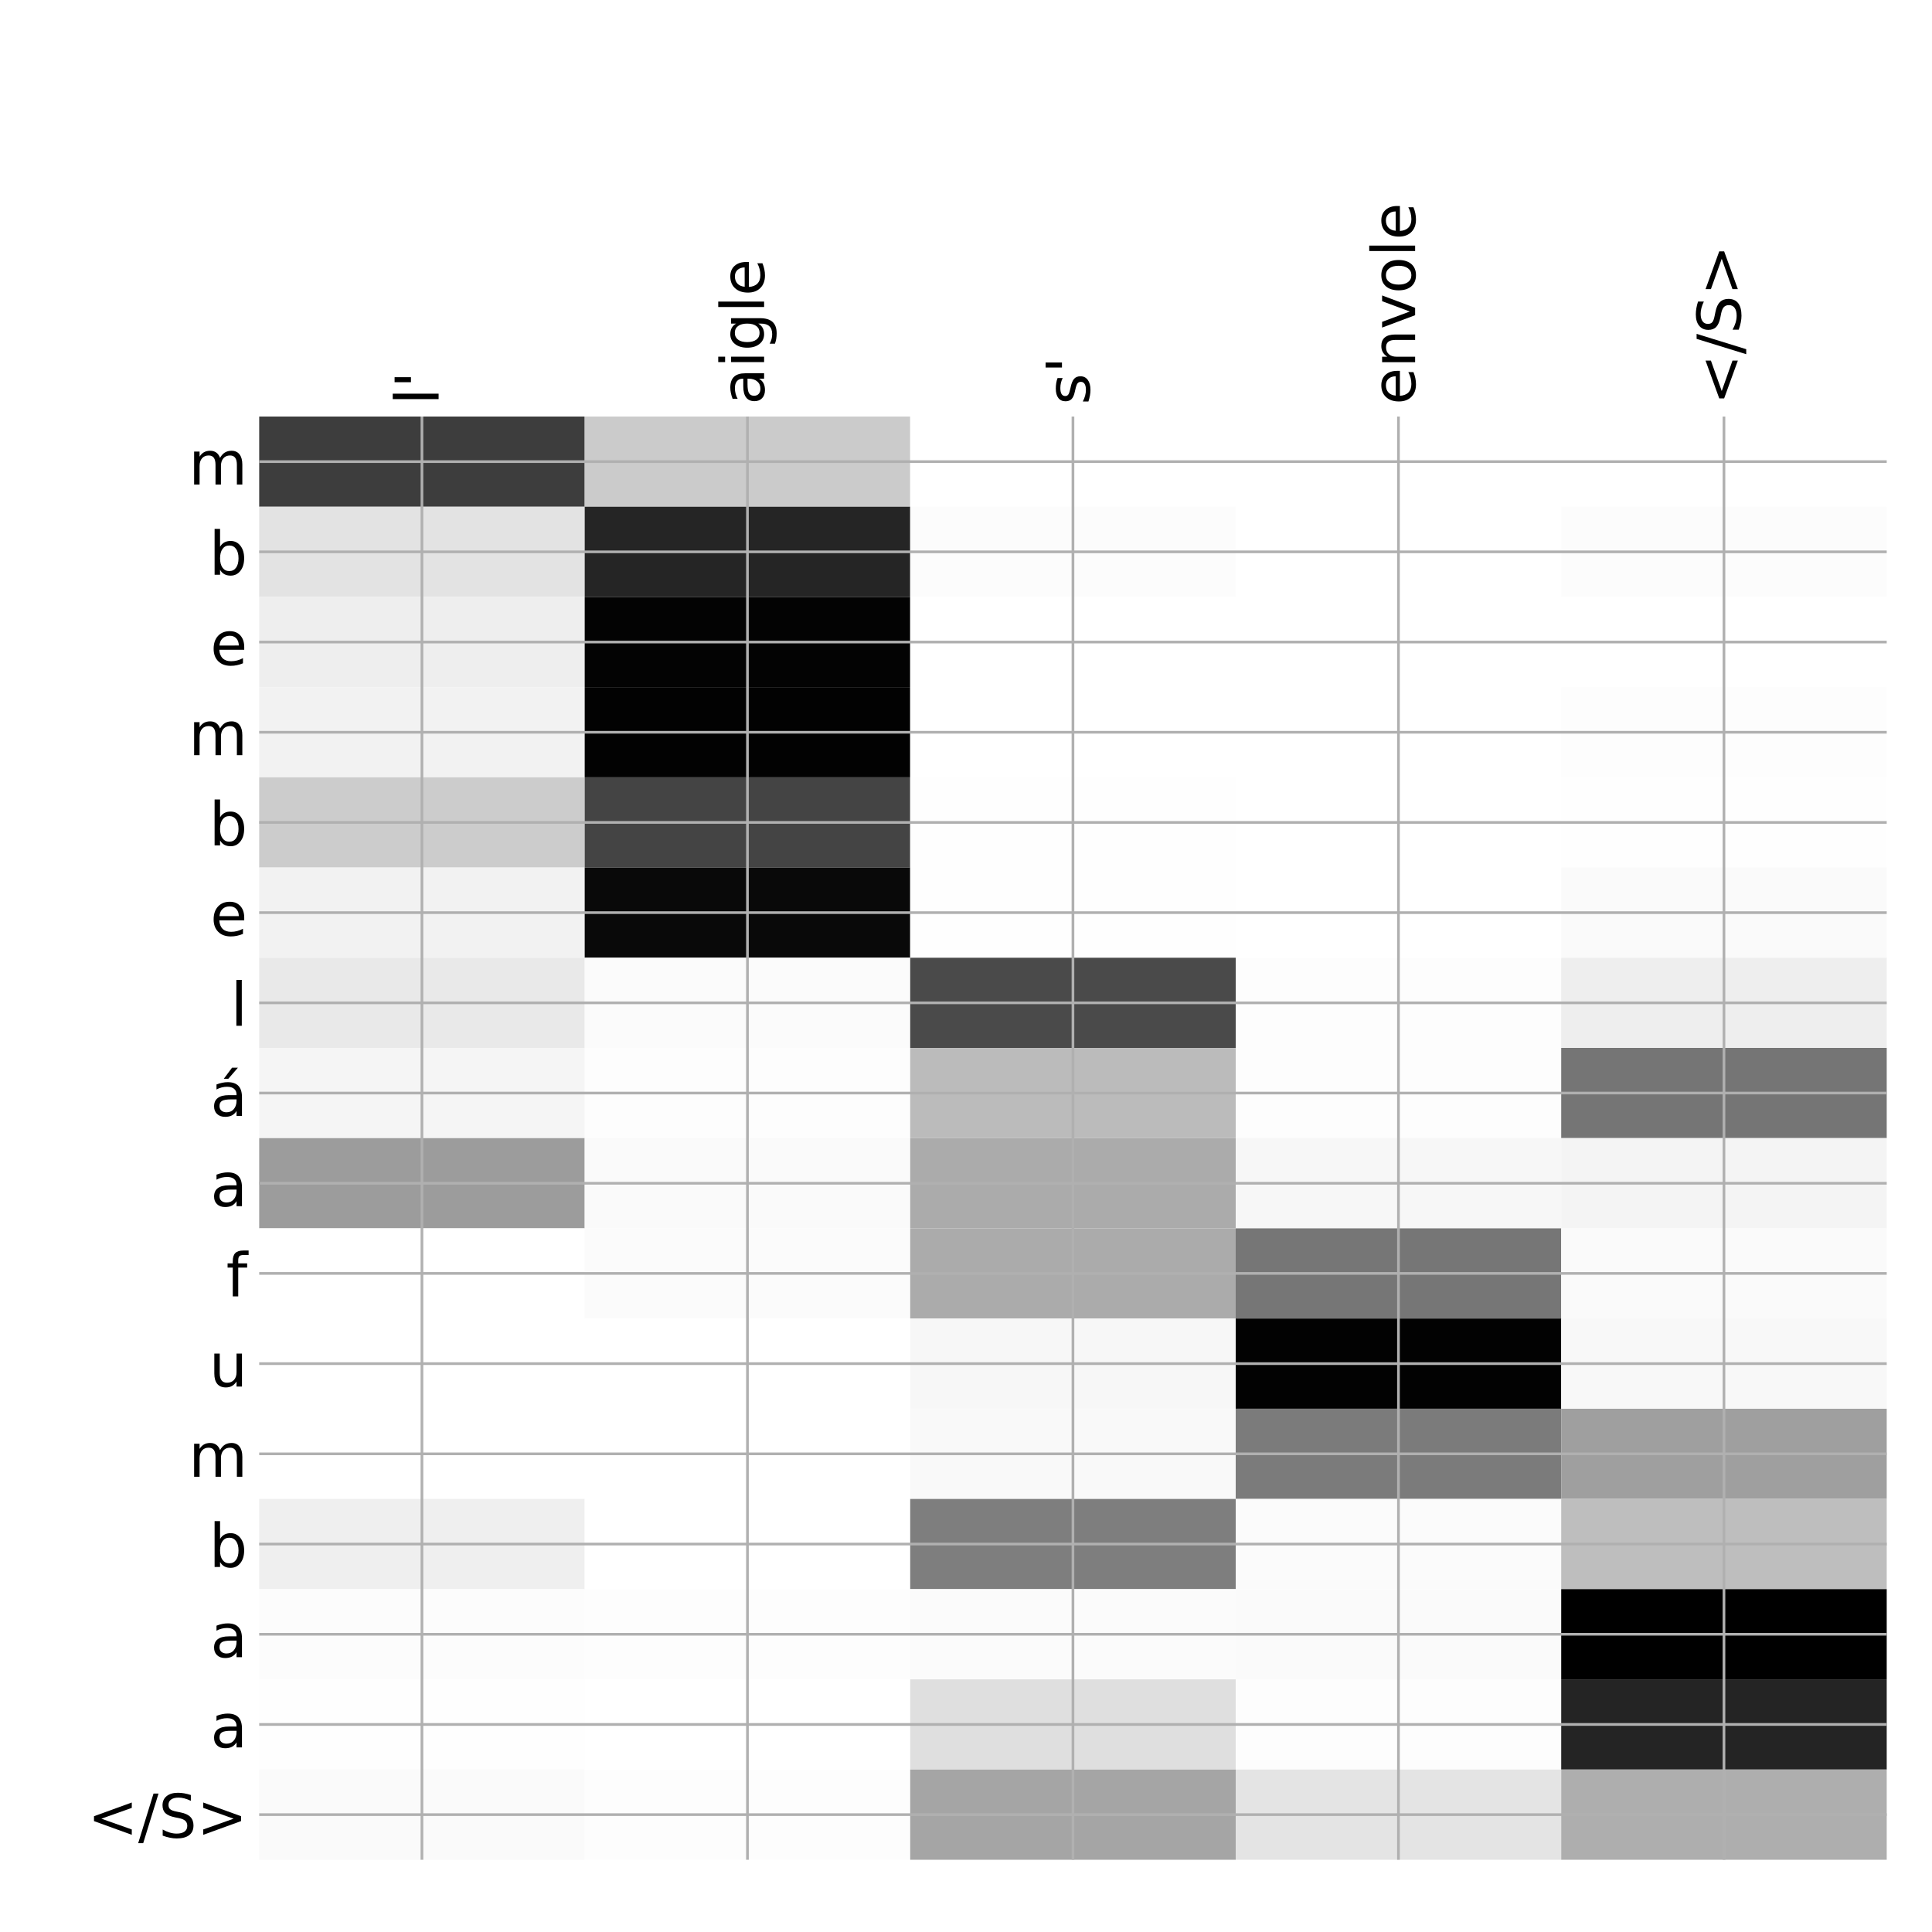 <?xml version="1.0" encoding="utf-8" standalone="no"?>
<!DOCTYPE svg PUBLIC "-//W3C//DTD SVG 1.1//EN"
  "http://www.w3.org/Graphics/SVG/1.1/DTD/svg11.dtd">
<!-- Created with matplotlib (http://matplotlib.org/) -->
<svg height="576pt" version="1.1" viewBox="0 0 576 576" width="576pt" xmlns="http://www.w3.org/2000/svg" xmlns:xlink="http://www.w3.org/1999/xlink">
 <defs>
  <style type="text/css">
*{stroke-linecap:butt;stroke-linejoin:round;}
  </style>
 </defs>
 <g id="figure_1">
  <g id="patch_1">
   <path d="M 0 576 
L 576 576 
L 576 0 
L 0 0 
z
" style="fill:#ffffff;"/>
  </g>
  <g id="axes_1">
   <g id="PolyCollection_1">
    <path clip-path="url(#p7bcd9a489c)" d="M 77.275 124.183 
L 77.275 151.076 
L 174.32 151.076 
L 174.32 124.183 
L 77.275 124.183 
z
" style="fill:#3d3d3d;"/>
    <path clip-path="url(#p7bcd9a489c)" d="M 174.32 124.183 
L 174.32 151.076 
L 271.365 151.076 
L 271.365 124.183 
L 174.32 124.183 
z
" style="fill:#cbcbcb;"/>
    <path clip-path="url(#p7bcd9a489c)" d="M 271.365 124.183 
L 271.365 151.076 
L 368.41 151.076 
L 368.41 124.183 
L 271.365 124.183 
z
" style="fill:#ffffff;"/>
    <path clip-path="url(#p7bcd9a489c)" d="M 368.41 124.183 
L 368.41 151.076 
L 465.455 151.076 
L 465.455 124.183 
L 368.41 124.183 
z
" style="fill:#ffffff;"/>
    <path clip-path="url(#p7bcd9a489c)" d="M 465.455 124.183 
L 465.455 151.076 
L 562.5 151.076 
L 562.5 124.183 
L 465.455 124.183 
z
" style="fill:#ffffff;"/>
    <path clip-path="url(#p7bcd9a489c)" d="M 77.275 151.076 
L 77.275 177.968 
L 174.32 177.968 
L 174.32 151.076 
L 77.275 151.076 
z
" style="fill:#e3e3e3;"/>
    <path clip-path="url(#p7bcd9a489c)" d="M 174.32 151.076 
L 174.32 177.968 
L 271.365 177.968 
L 271.365 151.076 
L 174.32 151.076 
z
" style="fill:#252525;"/>
    <path clip-path="url(#p7bcd9a489c)" d="M 271.365 151.076 
L 271.365 177.968 
L 368.41 177.968 
L 368.41 151.076 
L 271.365 151.076 
z
" style="fill:#fcfcfc;"/>
    <path clip-path="url(#p7bcd9a489c)" d="M 368.41 151.076 
L 368.41 177.968 
L 465.455 177.968 
L 465.455 151.076 
L 368.41 151.076 
z
" style="fill:#ffffff;"/>
    <path clip-path="url(#p7bcd9a489c)" d="M 465.455 151.076 
L 465.455 177.968 
L 562.5 177.968 
L 562.5 151.076 
L 465.455 151.076 
z
" style="fill:#fcfcfc;"/>
    <path clip-path="url(#p7bcd9a489c)" d="M 77.275 177.968 
L 77.275 204.86 
L 174.32 204.86 
L 174.32 177.968 
L 77.275 177.968 
z
" style="fill:#eeeeee;"/>
    <path clip-path="url(#p7bcd9a489c)" d="M 174.32 177.968 
L 174.32 204.86 
L 271.365 204.86 
L 271.365 177.968 
L 174.32 177.968 
z
" style="fill:#030303;"/>
    <path clip-path="url(#p7bcd9a489c)" d="M 271.365 177.968 
L 271.365 204.86 
L 368.41 204.86 
L 368.41 177.968 
L 271.365 177.968 
z
" style="fill:#ffffff;"/>
    <path clip-path="url(#p7bcd9a489c)" d="M 368.41 177.968 
L 368.41 204.86 
L 465.455 204.86 
L 465.455 177.968 
L 368.41 177.968 
z
" style="fill:#ffffff;"/>
    <path clip-path="url(#p7bcd9a489c)" d="M 465.455 177.968 
L 465.455 204.86 
L 562.5 204.86 
L 562.5 177.968 
L 465.455 177.968 
z
" style="fill:#ffffff;"/>
    <path clip-path="url(#p7bcd9a489c)" d="M 77.275 204.86 
L 77.275 231.752 
L 174.32 231.752 
L 174.32 204.86 
L 77.275 204.86 
z
" style="fill:#f2f2f2;"/>
    <path clip-path="url(#p7bcd9a489c)" d="M 174.32 204.86 
L 174.32 231.752 
L 271.365 231.752 
L 271.365 204.86 
L 174.32 204.86 
z
" style="fill:#020202;"/>
    <path clip-path="url(#p7bcd9a489c)" d="M 271.365 204.86 
L 271.365 231.752 
L 368.41 231.752 
L 368.41 204.86 
L 271.365 204.86 
z
" style="fill:#ffffff;"/>
    <path clip-path="url(#p7bcd9a489c)" d="M 368.41 204.86 
L 368.41 231.752 
L 465.455 231.752 
L 465.455 204.86 
L 368.41 204.86 
z
" style="fill:#ffffff;"/>
    <path clip-path="url(#p7bcd9a489c)" d="M 465.455 204.86 
L 465.455 231.752 
L 562.5 231.752 
L 562.5 204.86 
L 465.455 204.86 
z
" style="fill:#fdfdfd;"/>
    <path clip-path="url(#p7bcd9a489c)" d="M 77.275 231.752 
L 77.275 258.645 
L 174.32 258.645 
L 174.32 231.752 
L 77.275 231.752 
z
" style="fill:#cccccc;"/>
    <path clip-path="url(#p7bcd9a489c)" d="M 174.32 231.752 
L 174.32 258.645 
L 271.365 258.645 
L 271.365 231.752 
L 174.32 231.752 
z
" style="fill:#444444;"/>
    <path clip-path="url(#p7bcd9a489c)" d="M 271.365 231.752 
L 271.365 258.645 
L 368.41 258.645 
L 368.41 231.752 
L 271.365 231.752 
z
" style="fill:#fefefe;"/>
    <path clip-path="url(#p7bcd9a489c)" d="M 368.41 231.752 
L 368.41 258.645 
L 465.455 258.645 
L 465.455 231.752 
L 368.41 231.752 
z
" style="fill:#ffffff;"/>
    <path clip-path="url(#p7bcd9a489c)" d="M 465.455 231.752 
L 465.455 258.645 
L 562.5 258.645 
L 562.5 231.752 
L 465.455 231.752 
z
" style="fill:#fefefe;"/>
    <path clip-path="url(#p7bcd9a489c)" d="M 77.275 258.645 
L 77.275 285.537 
L 174.32 285.537 
L 174.32 258.645 
L 77.275 258.645 
z
" style="fill:#f2f2f2;"/>
    <path clip-path="url(#p7bcd9a489c)" d="M 174.32 258.645 
L 174.32 285.537 
L 271.365 285.537 
L 271.365 258.645 
L 174.32 258.645 
z
" style="fill:#090909;"/>
    <path clip-path="url(#p7bcd9a489c)" d="M 271.365 258.645 
L 271.365 285.537 
L 368.41 285.537 
L 368.41 258.645 
L 271.365 258.645 
z
" style="fill:#fefefe;"/>
    <path clip-path="url(#p7bcd9a489c)" d="M 368.41 258.645 
L 368.41 285.537 
L 465.455 285.537 
L 465.455 258.645 
L 368.41 258.645 
z
" style="fill:#ffffff;"/>
    <path clip-path="url(#p7bcd9a489c)" d="M 465.455 258.645 
L 465.455 285.537 
L 562.5 285.537 
L 562.5 258.645 
L 465.455 258.645 
z
" style="fill:#fafafa;"/>
    <path clip-path="url(#p7bcd9a489c)" d="M 77.275 285.537 
L 77.275 312.429 
L 174.32 312.429 
L 174.32 285.537 
L 77.275 285.537 
z
" style="fill:#e9e9e9;"/>
    <path clip-path="url(#p7bcd9a489c)" d="M 174.32 285.537 
L 174.32 312.429 
L 271.365 312.429 
L 271.365 285.537 
L 174.32 285.537 
z
" style="fill:#fbfbfb;"/>
    <path clip-path="url(#p7bcd9a489c)" d="M 271.365 285.537 
L 271.365 312.429 
L 368.41 312.429 
L 368.41 285.537 
L 271.365 285.537 
z
" style="fill:#4a4a4a;"/>
    <path clip-path="url(#p7bcd9a489c)" d="M 368.41 285.537 
L 368.41 312.429 
L 465.455 312.429 
L 465.455 285.537 
L 368.41 285.537 
z
" style="fill:#fdfdfd;"/>
    <path clip-path="url(#p7bcd9a489c)" d="M 465.455 285.537 
L 465.455 312.429 
L 562.5 312.429 
L 562.5 285.537 
L 465.455 285.537 
z
" style="fill:#eeeeee;"/>
    <path clip-path="url(#p7bcd9a489c)" d="M 77.275 312.429 
L 77.275 339.322 
L 174.32 339.322 
L 174.32 312.429 
L 77.275 312.429 
z
" style="fill:#f5f5f5;"/>
    <path clip-path="url(#p7bcd9a489c)" d="M 174.32 312.429 
L 174.32 339.322 
L 271.365 339.322 
L 271.365 312.429 
L 174.32 312.429 
z
" style="fill:#fdfdfd;"/>
    <path clip-path="url(#p7bcd9a489c)" d="M 271.365 312.429 
L 271.365 339.322 
L 368.41 339.322 
L 368.41 312.429 
L 271.365 312.429 
z
" style="fill:#bbbbbb;"/>
    <path clip-path="url(#p7bcd9a489c)" d="M 368.41 312.429 
L 368.41 339.322 
L 465.455 339.322 
L 465.455 312.429 
L 368.41 312.429 
z
" style="fill:#fdfdfd;"/>
    <path clip-path="url(#p7bcd9a489c)" d="M 465.455 312.429 
L 465.455 339.322 
L 562.5 339.322 
L 562.5 312.429 
L 465.455 312.429 
z
" style="fill:#757575;"/>
    <path clip-path="url(#p7bcd9a489c)" d="M 77.275 339.322 
L 77.275 366.214 
L 174.32 366.214 
L 174.32 339.322 
L 77.275 339.322 
z
" style="fill:#9c9c9c;"/>
    <path clip-path="url(#p7bcd9a489c)" d="M 174.32 339.322 
L 174.32 366.214 
L 271.365 366.214 
L 271.365 339.322 
L 174.32 339.322 
z
" style="fill:#fafafa;"/>
    <path clip-path="url(#p7bcd9a489c)" d="M 271.365 339.322 
L 271.365 366.214 
L 368.41 366.214 
L 368.41 339.322 
L 271.365 339.322 
z
" style="fill:#ababab;"/>
    <path clip-path="url(#p7bcd9a489c)" d="M 368.41 339.322 
L 368.41 366.214 
L 465.455 366.214 
L 465.455 339.322 
L 368.41 339.322 
z
" style="fill:#f7f7f7;"/>
    <path clip-path="url(#p7bcd9a489c)" d="M 465.455 339.322 
L 465.455 366.214 
L 562.5 366.214 
L 562.5 339.322 
L 465.455 339.322 
z
" style="fill:#f4f4f4;"/>
    <path clip-path="url(#p7bcd9a489c)" d="M 77.275 366.214 
L 77.275 393.106 
L 174.32 393.106 
L 174.32 366.214 
L 77.275 366.214 
z
" style="fill:#ffffff;"/>
    <path clip-path="url(#p7bcd9a489c)" d="M 174.32 366.214 
L 174.32 393.106 
L 271.365 393.106 
L 271.365 366.214 
L 174.32 366.214 
z
" style="fill:#fbfbfb;"/>
    <path clip-path="url(#p7bcd9a489c)" d="M 271.365 366.214 
L 271.365 393.106 
L 368.41 393.106 
L 368.41 366.214 
L 271.365 366.214 
z
" style="fill:#ababab;"/>
    <path clip-path="url(#p7bcd9a489c)" d="M 368.41 366.214 
L 368.41 393.106 
L 465.455 393.106 
L 465.455 366.214 
L 368.41 366.214 
z
" style="fill:#767676;"/>
    <path clip-path="url(#p7bcd9a489c)" d="M 465.455 366.214 
L 465.455 393.106 
L 562.5 393.106 
L 562.5 366.214 
L 465.455 366.214 
z
" style="fill:#fafafa;"/>
    <path clip-path="url(#p7bcd9a489c)" d="M 77.275 393.106 
L 77.275 419.999 
L 174.32 419.999 
L 174.32 393.106 
L 77.275 393.106 
z
" style="fill:#ffffff;"/>
    <path clip-path="url(#p7bcd9a489c)" d="M 174.32 393.106 
L 174.32 419.999 
L 271.365 419.999 
L 271.365 393.106 
L 174.32 393.106 
z
" style="fill:#ffffff;"/>
    <path clip-path="url(#p7bcd9a489c)" d="M 271.365 393.106 
L 271.365 419.999 
L 368.41 419.999 
L 368.41 393.106 
L 271.365 393.106 
z
" style="fill:#f7f7f7;"/>
    <path clip-path="url(#p7bcd9a489c)" d="M 368.41 393.106 
L 368.41 419.999 
L 465.455 419.999 
L 465.455 393.106 
L 368.41 393.106 
z
" style="fill:#020202;"/>
    <path clip-path="url(#p7bcd9a489c)" d="M 465.455 393.106 
L 465.455 419.999 
L 562.5 419.999 
L 562.5 393.106 
L 465.455 393.106 
z
" style="fill:#f8f8f8;"/>
    <path clip-path="url(#p7bcd9a489c)" d="M 77.275 419.999 
L 77.275 446.891 
L 174.32 446.891 
L 174.32 419.999 
L 77.275 419.999 
z
" style="fill:#ffffff;"/>
    <path clip-path="url(#p7bcd9a489c)" d="M 174.32 419.999 
L 174.32 446.891 
L 271.365 446.891 
L 271.365 419.999 
L 174.32 419.999 
z
" style="fill:#ffffff;"/>
    <path clip-path="url(#p7bcd9a489c)" d="M 271.365 419.999 
L 271.365 446.891 
L 368.41 446.891 
L 368.41 419.999 
L 271.365 419.999 
z
" style="fill:#f9f9f9;"/>
    <path clip-path="url(#p7bcd9a489c)" d="M 368.41 419.999 
L 368.41 446.891 
L 465.455 446.891 
L 465.455 419.999 
L 368.41 419.999 
z
" style="fill:#7b7b7b;"/>
    <path clip-path="url(#p7bcd9a489c)" d="M 465.455 419.999 
L 465.455 446.891 
L 562.5 446.891 
L 562.5 419.999 
L 465.455 419.999 
z
" style="fill:#9f9f9f;"/>
    <path clip-path="url(#p7bcd9a489c)" d="M 77.275 446.891 
L 77.275 473.783 
L 174.32 473.783 
L 174.32 446.891 
L 77.275 446.891 
z
" style="fill:#efefef;"/>
    <path clip-path="url(#p7bcd9a489c)" d="M 174.32 446.891 
L 174.32 473.783 
L 271.365 473.783 
L 271.365 446.891 
L 174.32 446.891 
z
" style="fill:#ffffff;"/>
    <path clip-path="url(#p7bcd9a489c)" d="M 271.365 446.891 
L 271.365 473.783 
L 368.41 473.783 
L 368.41 446.891 
L 271.365 446.891 
z
" style="fill:#7e7e7e;"/>
    <path clip-path="url(#p7bcd9a489c)" d="M 368.41 446.891 
L 368.41 473.783 
L 465.455 473.783 
L 465.455 446.891 
L 368.41 446.891 
z
" style="fill:#fbfbfb;"/>
    <path clip-path="url(#p7bcd9a489c)" d="M 465.455 446.891 
L 465.455 473.783 
L 562.5 473.783 
L 562.5 446.891 
L 465.455 446.891 
z
" style="fill:#bebebe;"/>
    <path clip-path="url(#p7bcd9a489c)" d="M 77.275 473.783 
L 77.275 500.675 
L 174.32 500.675 
L 174.32 473.783 
L 77.275 473.783 
z
" style="fill:#fcfcfc;"/>
    <path clip-path="url(#p7bcd9a489c)" d="M 174.32 473.783 
L 174.32 500.675 
L 271.365 500.675 
L 271.365 473.783 
L 174.32 473.783 
z
" style="fill:#fdfdfd;"/>
    <path clip-path="url(#p7bcd9a489c)" d="M 271.365 473.783 
L 271.365 500.675 
L 368.41 500.675 
L 368.41 473.783 
L 271.365 473.783 
z
" style="fill:#fbfbfb;"/>
    <path clip-path="url(#p7bcd9a489c)" d="M 368.41 473.783 
L 368.41 500.675 
L 465.455 500.675 
L 465.455 473.783 
L 368.41 473.783 
z
" style="fill:#fafafa;"/>
    <path clip-path="url(#p7bcd9a489c)" d="M 465.455 473.783 
L 465.455 500.675 
L 562.5 500.675 
L 562.5 473.783 
L 465.455 473.783 
z
"/>
    <path clip-path="url(#p7bcd9a489c)" d="M 77.275 500.675 
L 77.275 527.568 
L 174.32 527.568 
L 174.32 500.675 
L 77.275 500.675 
z
" style="fill:#fefefe;"/>
    <path clip-path="url(#p7bcd9a489c)" d="M 174.32 500.675 
L 174.32 527.568 
L 271.365 527.568 
L 271.365 500.675 
L 174.32 500.675 
z
" style="fill:#ffffff;"/>
    <path clip-path="url(#p7bcd9a489c)" d="M 271.365 500.675 
L 271.365 527.568 
L 368.41 527.568 
L 368.41 500.675 
L 271.365 500.675 
z
" style="fill:#dfdfdf;"/>
    <path clip-path="url(#p7bcd9a489c)" d="M 368.41 500.675 
L 368.41 527.568 
L 465.455 527.568 
L 465.455 500.675 
L 368.41 500.675 
z
" style="fill:#fdfdfd;"/>
    <path clip-path="url(#p7bcd9a489c)" d="M 465.455 500.675 
L 465.455 527.568 
L 562.5 527.568 
L 562.5 500.675 
L 465.455 500.675 
z
" style="fill:#242424;"/>
    <path clip-path="url(#p7bcd9a489c)" d="M 77.275 527.568 
L 77.275 554.46 
L 174.32 554.46 
L 174.32 527.568 
L 77.275 527.568 
z
" style="fill:#fafafa;"/>
    <path clip-path="url(#p7bcd9a489c)" d="M 174.32 527.568 
L 174.32 554.46 
L 271.365 554.46 
L 271.365 527.568 
L 174.32 527.568 
z
" style="fill:#fdfdfd;"/>
    <path clip-path="url(#p7bcd9a489c)" d="M 271.365 527.568 
L 271.365 554.46 
L 368.41 554.46 
L 368.41 527.568 
L 271.365 527.568 
z
" style="fill:#a5a5a5;"/>
    <path clip-path="url(#p7bcd9a489c)" d="M 368.41 527.568 
L 368.41 554.46 
L 465.455 554.46 
L 465.455 527.568 
L 368.41 527.568 
z
" style="fill:#e4e4e4;"/>
    <path clip-path="url(#p7bcd9a489c)" d="M 465.455 527.568 
L 465.455 554.46 
L 562.5 554.46 
L 562.5 527.568 
L 465.455 527.568 
z
" style="fill:#aeaeae;"/>
   </g>
   <g id="matplotlib.axis_1">
    <g id="xtick_1">
     <g id="line2d_1">
      <path clip-path="url(#p7bcd9a489c)" d="M 125.797 554.46 
L 125.797 124.183 
" style="fill:none;stroke:#b0b0b0;stroke-linecap:square;stroke-width:0.8;"/>
     </g>
     <g id="line2d_2"/>
     <g id="text_1">
      <!-- l' -->
      <defs>
       <path d="M 9.422 75.984 
L 18.406 75.984 
L 18.406 0 
L 9.422 0 
z
" id="DejaVuSans-6c"/>
       <path d="M 17.922 72.906 
L 17.922 45.797 
L 9.625 45.797 
L 9.625 72.906 
z
" id="DejaVuSans-27"/>
      </defs>
      <g transform="translate(130.764 120.683)rotate(-90)scale(0.18 -0.18)">
       <use xlink:href="#DejaVuSans-6c"/>
       <use x="27.783" xlink:href="#DejaVuSans-27"/>
      </g>
     </g>
    </g>
    <g id="xtick_2">
     <g id="line2d_3">
      <path clip-path="url(#p7bcd9a489c)" d="M 222.843 554.46 
L 222.843 124.183 
" style="fill:none;stroke:#b0b0b0;stroke-linecap:square;stroke-width:0.8;"/>
     </g>
     <g id="line2d_4"/>
     <g id="text_2">
      <!-- aigle -->
      <defs>
       <path d="M 34.281 27.484 
Q 23.391 27.484 19.188 25 
Q 14.984 22.516 14.984 16.5 
Q 14.984 11.719 18.141 8.906 
Q 21.297 6.109 26.703 6.109 
Q 34.188 6.109 38.703 11.406 
Q 43.219 16.703 43.219 25.484 
L 43.219 27.484 
z
M 52.203 31.203 
L 52.203 0 
L 43.219 0 
L 43.219 8.297 
Q 40.141 3.328 35.547 0.953 
Q 30.953 -1.422 24.312 -1.422 
Q 15.922 -1.422 10.953 3.297 
Q 6 8.016 6 15.922 
Q 6 25.141 12.172 29.828 
Q 18.359 34.516 30.609 34.516 
L 43.219 34.516 
L 43.219 35.406 
Q 43.219 41.609 39.141 45 
Q 35.062 48.391 27.688 48.391 
Q 23 48.391 18.547 47.266 
Q 14.109 46.141 10.016 43.891 
L 10.016 52.203 
Q 14.938 54.109 19.578 55.047 
Q 24.219 56 28.609 56 
Q 40.484 56 46.344 49.844 
Q 52.203 43.703 52.203 31.203 
z
" id="DejaVuSans-61"/>
       <path d="M 9.422 54.688 
L 18.406 54.688 
L 18.406 0 
L 9.422 0 
z
M 9.422 75.984 
L 18.406 75.984 
L 18.406 64.594 
L 9.422 64.594 
z
" id="DejaVuSans-69"/>
       <path d="M 45.406 27.984 
Q 45.406 37.75 41.375 43.109 
Q 37.359 48.484 30.078 48.484 
Q 22.859 48.484 18.828 43.109 
Q 14.797 37.75 14.797 27.984 
Q 14.797 18.266 18.828 12.891 
Q 22.859 7.516 30.078 7.516 
Q 37.359 7.516 41.375 12.891 
Q 45.406 18.266 45.406 27.984 
z
M 54.391 6.781 
Q 54.391 -7.172 48.188 -13.984 
Q 42 -20.797 29.203 -20.797 
Q 24.469 -20.797 20.266 -20.094 
Q 16.062 -19.391 12.109 -17.922 
L 12.109 -9.188 
Q 16.062 -11.328 19.922 -12.344 
Q 23.781 -13.375 27.781 -13.375 
Q 36.625 -13.375 41.016 -8.766 
Q 45.406 -4.156 45.406 5.172 
L 45.406 9.625 
Q 42.625 4.781 38.281 2.391 
Q 33.938 0 27.875 0 
Q 17.828 0 11.672 7.656 
Q 5.516 15.328 5.516 27.984 
Q 5.516 40.672 11.672 48.328 
Q 17.828 56 27.875 56 
Q 33.938 56 38.281 53.609 
Q 42.625 51.219 45.406 46.391 
L 45.406 54.688 
L 54.391 54.688 
z
" id="DejaVuSans-67"/>
       <path d="M 56.203 29.594 
L 56.203 25.203 
L 14.891 25.203 
Q 15.484 15.922 20.484 11.062 
Q 25.484 6.203 34.422 6.203 
Q 39.594 6.203 44.453 7.469 
Q 49.312 8.734 54.109 11.281 
L 54.109 2.781 
Q 49.266 0.734 44.188 -0.344 
Q 39.109 -1.422 33.891 -1.422 
Q 20.797 -1.422 13.156 6.188 
Q 5.516 13.812 5.516 26.812 
Q 5.516 40.234 12.766 48.109 
Q 20.016 56 32.328 56 
Q 43.359 56 49.781 48.891 
Q 56.203 41.797 56.203 29.594 
z
M 47.219 32.234 
Q 47.125 39.594 43.094 43.984 
Q 39.062 48.391 32.422 48.391 
Q 24.906 48.391 20.391 44.141 
Q 15.875 39.891 15.188 32.172 
z
" id="DejaVuSans-65"/>
      </defs>
      <g transform="translate(227.809 120.683)rotate(-90)scale(0.18 -0.18)">
       <use xlink:href="#DejaVuSans-61"/>
       <use x="61.279" xlink:href="#DejaVuSans-69"/>
       <use x="89.062" xlink:href="#DejaVuSans-67"/>
       <use x="152.539" xlink:href="#DejaVuSans-6c"/>
       <use x="180.322" xlink:href="#DejaVuSans-65"/>
      </g>
     </g>
    </g>
    <g id="xtick_3">
     <g id="line2d_5">
      <path clip-path="url(#p7bcd9a489c)" d="M 319.887 554.46 
L 319.887 124.183 
" style="fill:none;stroke:#b0b0b0;stroke-linecap:square;stroke-width:0.8;"/>
     </g>
     <g id="line2d_6"/>
     <g id="text_3">
      <!-- s' -->
      <defs>
       <path d="M 44.281 53.078 
L 44.281 44.578 
Q 40.484 46.531 36.375 47.5 
Q 32.281 48.484 27.875 48.484 
Q 21.188 48.484 17.844 46.438 
Q 14.5 44.391 14.5 40.281 
Q 14.5 37.156 16.891 35.375 
Q 19.281 33.594 26.516 31.984 
L 29.594 31.297 
Q 39.156 29.25 43.188 25.516 
Q 47.219 21.781 47.219 15.094 
Q 47.219 7.469 41.188 3.016 
Q 35.156 -1.422 24.609 -1.422 
Q 20.219 -1.422 15.453 -0.562 
Q 10.688 0.297 5.422 2 
L 5.422 11.281 
Q 10.406 8.688 15.234 7.391 
Q 20.062 6.109 24.812 6.109 
Q 31.156 6.109 34.562 8.281 
Q 37.984 10.453 37.984 14.406 
Q 37.984 18.062 35.516 20.016 
Q 33.062 21.969 24.703 23.781 
L 21.578 24.516 
Q 13.234 26.266 9.516 29.906 
Q 5.812 33.547 5.812 39.891 
Q 5.812 47.609 11.281 51.797 
Q 16.75 56 26.812 56 
Q 31.781 56 36.172 55.266 
Q 40.578 54.547 44.281 53.078 
z
" id="DejaVuSans-73"/>
      </defs>
      <g transform="translate(324.854 120.683)rotate(-90)scale(0.18 -0.18)">
       <use xlink:href="#DejaVuSans-73"/>
       <use x="52.1" xlink:href="#DejaVuSans-27"/>
      </g>
     </g>
    </g>
    <g id="xtick_4">
     <g id="line2d_7">
      <path clip-path="url(#p7bcd9a489c)" d="M 416.933 554.46 
L 416.933 124.183 
" style="fill:none;stroke:#b0b0b0;stroke-linecap:square;stroke-width:0.8;"/>
     </g>
     <g id="line2d_8"/>
     <g id="text_4">
      <!-- envole -->
      <defs>
       <path d="M 54.891 33.016 
L 54.891 0 
L 45.906 0 
L 45.906 32.719 
Q 45.906 40.484 42.875 44.328 
Q 39.844 48.188 33.797 48.188 
Q 26.516 48.188 22.312 43.547 
Q 18.109 38.922 18.109 30.906 
L 18.109 0 
L 9.078 0 
L 9.078 54.688 
L 18.109 54.688 
L 18.109 46.188 
Q 21.344 51.125 25.703 53.562 
Q 30.078 56 35.797 56 
Q 45.219 56 50.047 50.172 
Q 54.891 44.344 54.891 33.016 
z
" id="DejaVuSans-6e"/>
       <path d="M 2.984 54.688 
L 12.5 54.688 
L 29.594 8.797 
L 46.688 54.688 
L 56.203 54.688 
L 35.688 0 
L 23.484 0 
z
" id="DejaVuSans-76"/>
       <path d="M 30.609 48.391 
Q 23.391 48.391 19.188 42.75 
Q 14.984 37.109 14.984 27.297 
Q 14.984 17.484 19.156 11.844 
Q 23.344 6.203 30.609 6.203 
Q 37.797 6.203 41.984 11.859 
Q 46.188 17.531 46.188 27.297 
Q 46.188 37.016 41.984 42.703 
Q 37.797 48.391 30.609 48.391 
z
M 30.609 56 
Q 42.328 56 49.016 48.375 
Q 55.719 40.766 55.719 27.297 
Q 55.719 13.875 49.016 6.219 
Q 42.328 -1.422 30.609 -1.422 
Q 18.844 -1.422 12.172 6.219 
Q 5.516 13.875 5.516 27.297 
Q 5.516 40.766 12.172 48.375 
Q 18.844 56 30.609 56 
z
" id="DejaVuSans-6f"/>
      </defs>
      <g transform="translate(421.899 120.683)rotate(-90)scale(0.18 -0.18)">
       <use xlink:href="#DejaVuSans-65"/>
       <use x="61.523" xlink:href="#DejaVuSans-6e"/>
       <use x="124.902" xlink:href="#DejaVuSans-76"/>
       <use x="184.082" xlink:href="#DejaVuSans-6f"/>
       <use x="245.264" xlink:href="#DejaVuSans-6c"/>
       <use x="273.047" xlink:href="#DejaVuSans-65"/>
      </g>
     </g>
    </g>
    <g id="xtick_5">
     <g id="line2d_9">
      <path clip-path="url(#p7bcd9a489c)" d="M 513.977 554.46 
L 513.977 124.183 
" style="fill:none;stroke:#b0b0b0;stroke-linecap:square;stroke-width:0.8;"/>
     </g>
     <g id="line2d_10"/>
     <g id="text_5">
      <!-- &lt;/S&gt; -->
      <defs>
       <path d="M 73.188 49.219 
L 22.797 31.297 
L 73.188 13.484 
L 73.188 4.594 
L 10.594 27.297 
L 10.594 35.406 
L 73.188 58.109 
z
" id="DejaVuSans-3c"/>
       <path d="M 25.391 72.906 
L 33.688 72.906 
L 8.297 -9.281 
L 0 -9.281 
z
" id="DejaVuSans-2f"/>
       <path d="M 53.516 70.516 
L 53.516 60.891 
Q 47.906 63.578 42.922 64.891 
Q 37.938 66.219 33.297 66.219 
Q 25.25 66.219 20.875 63.094 
Q 16.5 59.969 16.5 54.203 
Q 16.5 49.359 19.406 46.891 
Q 22.312 44.438 30.422 42.922 
L 36.375 41.703 
Q 47.406 39.594 52.656 34.297 
Q 57.906 29 57.906 20.125 
Q 57.906 9.516 50.797 4.047 
Q 43.703 -1.422 29.984 -1.422 
Q 24.812 -1.422 18.969 -0.25 
Q 13.141 0.922 6.891 3.219 
L 6.891 13.375 
Q 12.891 10.016 18.656 8.297 
Q 24.422 6.594 29.984 6.594 
Q 38.422 6.594 43.016 9.906 
Q 47.609 13.234 47.609 19.391 
Q 47.609 24.75 44.312 27.781 
Q 41.016 30.812 33.5 32.328 
L 27.484 33.5 
Q 16.453 35.688 11.516 40.375 
Q 6.594 45.062 6.594 53.422 
Q 6.594 63.094 13.406 68.656 
Q 20.219 74.219 32.172 74.219 
Q 37.312 74.219 42.625 73.281 
Q 47.953 72.359 53.516 70.516 
z
" id="DejaVuSans-53"/>
       <path d="M 10.594 49.219 
L 10.594 58.109 
L 73.188 35.406 
L 73.188 27.297 
L 10.594 4.594 
L 10.594 13.484 
L 60.891 31.297 
z
" id="DejaVuSans-3e"/>
      </defs>
      <g transform="translate(518.944 120.683)rotate(-90)scale(0.18 -0.18)">
       <use xlink:href="#DejaVuSans-3c"/>
       <use x="83.789" xlink:href="#DejaVuSans-2f"/>
       <use x="117.48" xlink:href="#DejaVuSans-53"/>
       <use x="180.957" xlink:href="#DejaVuSans-3e"/>
      </g>
     </g>
    </g>
   </g>
   <g id="matplotlib.axis_2">
    <g id="ytick_1">
     <g id="line2d_11">
      <path clip-path="url(#p7bcd9a489c)" d="M 77.275 137.629 
L 562.5 137.629 
" style="fill:none;stroke:#b0b0b0;stroke-linecap:square;stroke-width:0.8;"/>
     </g>
     <g id="line2d_12"/>
     <g id="text_6">
      <!-- m -->
      <defs>
       <path d="M 52 44.188 
Q 55.375 50.25 60.062 53.125 
Q 64.75 56 71.094 56 
Q 79.641 56 84.281 50.016 
Q 88.922 44.047 88.922 33.016 
L 88.922 0 
L 79.891 0 
L 79.891 32.719 
Q 79.891 40.578 77.094 44.375 
Q 74.312 48.188 68.609 48.188 
Q 61.625 48.188 57.562 43.547 
Q 53.516 38.922 53.516 30.906 
L 53.516 0 
L 44.484 0 
L 44.484 32.719 
Q 44.484 40.625 41.703 44.406 
Q 38.922 48.188 33.109 48.188 
Q 26.219 48.188 22.156 43.531 
Q 18.109 38.875 18.109 30.906 
L 18.109 0 
L 9.078 0 
L 9.078 54.688 
L 18.109 54.688 
L 18.109 46.188 
Q 21.188 51.219 25.484 53.609 
Q 29.781 56 35.688 56 
Q 41.656 56 45.828 52.969 
Q 50 49.953 52 44.188 
z
" id="DejaVuSans-6d"/>
      </defs>
      <g transform="translate(56.242 144.468)scale(0.18 -0.18)">
       <use xlink:href="#DejaVuSans-6d"/>
      </g>
     </g>
    </g>
    <g id="ytick_2">
     <g id="line2d_13">
      <path clip-path="url(#p7bcd9a489c)" d="M 77.275 164.522 
L 562.5 164.522 
" style="fill:none;stroke:#b0b0b0;stroke-linecap:square;stroke-width:0.8;"/>
     </g>
     <g id="line2d_14"/>
     <g id="text_7">
      <!-- b -->
      <defs>
       <path d="M 48.688 27.297 
Q 48.688 37.203 44.609 42.844 
Q 40.531 48.484 33.406 48.484 
Q 26.266 48.484 22.188 42.844 
Q 18.109 37.203 18.109 27.297 
Q 18.109 17.391 22.188 11.75 
Q 26.266 6.109 33.406 6.109 
Q 40.531 6.109 44.609 11.75 
Q 48.688 17.391 48.688 27.297 
z
M 18.109 46.391 
Q 20.953 51.266 25.266 53.625 
Q 29.594 56 35.594 56 
Q 45.562 56 51.781 48.094 
Q 58.016 40.188 58.016 27.297 
Q 58.016 14.406 51.781 6.484 
Q 45.562 -1.422 35.594 -1.422 
Q 29.594 -1.422 25.266 0.953 
Q 20.953 3.328 18.109 8.203 
L 18.109 0 
L 9.078 0 
L 9.078 75.984 
L 18.109 75.984 
z
" id="DejaVuSans-62"/>
      </defs>
      <g transform="translate(62.348 171.36)scale(0.18 -0.18)">
       <use xlink:href="#DejaVuSans-62"/>
      </g>
     </g>
    </g>
    <g id="ytick_3">
     <g id="line2d_15">
      <path clip-path="url(#p7bcd9a489c)" d="M 77.275 191.414 
L 562.5 191.414 
" style="fill:none;stroke:#b0b0b0;stroke-linecap:square;stroke-width:0.8;"/>
     </g>
     <g id="line2d_16"/>
     <g id="text_8">
      <!-- e -->
      <g transform="translate(62.699 198.253)scale(0.18 -0.18)">
       <use xlink:href="#DejaVuSans-65"/>
      </g>
     </g>
    </g>
    <g id="ytick_4">
     <g id="line2d_17">
      <path clip-path="url(#p7bcd9a489c)" d="M 77.275 218.306 
L 562.5 218.306 
" style="fill:none;stroke:#b0b0b0;stroke-linecap:square;stroke-width:0.8;"/>
     </g>
     <g id="line2d_18"/>
     <g id="text_9">
      <!-- m -->
      <g transform="translate(56.242 225.145)scale(0.18 -0.18)">
       <use xlink:href="#DejaVuSans-6d"/>
      </g>
     </g>
    </g>
    <g id="ytick_5">
     <g id="line2d_19">
      <path clip-path="url(#p7bcd9a489c)" d="M 77.275 245.199 
L 562.5 245.199 
" style="fill:none;stroke:#b0b0b0;stroke-linecap:square;stroke-width:0.8;"/>
     </g>
     <g id="line2d_20"/>
     <g id="text_10">
      <!-- b -->
      <g transform="translate(62.348 252.037)scale(0.18 -0.18)">
       <use xlink:href="#DejaVuSans-62"/>
      </g>
     </g>
    </g>
    <g id="ytick_6">
     <g id="line2d_21">
      <path clip-path="url(#p7bcd9a489c)" d="M 77.275 272.091 
L 562.5 272.091 
" style="fill:none;stroke:#b0b0b0;stroke-linecap:square;stroke-width:0.8;"/>
     </g>
     <g id="line2d_22"/>
     <g id="text_11">
      <!-- e -->
      <g transform="translate(62.699 278.93)scale(0.18 -0.18)">
       <use xlink:href="#DejaVuSans-65"/>
      </g>
     </g>
    </g>
    <g id="ytick_7">
     <g id="line2d_23">
      <path clip-path="url(#p7bcd9a489c)" d="M 77.275 298.983 
L 562.5 298.983 
" style="fill:none;stroke:#b0b0b0;stroke-linecap:square;stroke-width:0.8;"/>
     </g>
     <g id="line2d_24"/>
     <g id="text_12">
      <!-- l -->
      <g transform="translate(68.774 305.822)scale(0.18 -0.18)">
       <use xlink:href="#DejaVuSans-6c"/>
      </g>
     </g>
    </g>
    <g id="ytick_8">
     <g id="line2d_25">
      <path clip-path="url(#p7bcd9a489c)" d="M 77.275 325.876 
L 562.5 325.876 
" style="fill:none;stroke:#b0b0b0;stroke-linecap:square;stroke-width:0.8;"/>
     </g>
     <g id="line2d_26"/>
     <g id="text_13">
      <!-- á -->
      <defs>
       <path d="M 34.281 27.484 
Q 23.391 27.484 19.188 25 
Q 14.984 22.516 14.984 16.5 
Q 14.984 11.719 18.141 8.906 
Q 21.297 6.109 26.703 6.109 
Q 34.188 6.109 38.703 11.406 
Q 43.219 16.703 43.219 25.484 
L 43.219 27.484 
z
M 52.203 31.203 
L 52.203 0 
L 43.219 0 
L 43.219 8.297 
Q 40.141 3.328 35.547 0.953 
Q 30.953 -1.422 24.312 -1.422 
Q 15.922 -1.422 10.953 3.297 
Q 6 8.016 6 15.922 
Q 6 25.141 12.172 29.828 
Q 18.359 34.516 30.609 34.516 
L 43.219 34.516 
L 43.219 35.406 
Q 43.219 41.609 39.141 45 
Q 35.062 48.391 27.688 48.391 
Q 23 48.391 18.547 47.266 
Q 14.109 46.141 10.016 43.891 
L 10.016 52.203 
Q 14.938 54.109 19.578 55.047 
Q 24.219 56 28.609 56 
Q 40.484 56 46.344 49.844 
Q 52.203 43.703 52.203 31.203 
z
M 35.781 79.984 
L 45.5 79.984 
L 29.594 61.625 
L 22.109 61.625 
z
" id="DejaVuSans-e1"/>
      </defs>
      <g transform="translate(62.744 332.714)scale(0.18 -0.18)">
       <use xlink:href="#DejaVuSans-e1"/>
      </g>
     </g>
    </g>
    <g id="ytick_9">
     <g id="line2d_27">
      <path clip-path="url(#p7bcd9a489c)" d="M 77.275 352.768 
L 562.5 352.768 
" style="fill:none;stroke:#b0b0b0;stroke-linecap:square;stroke-width:0.8;"/>
     </g>
     <g id="line2d_28"/>
     <g id="text_14">
      <!-- a -->
      <g transform="translate(62.744 359.606)scale(0.18 -0.18)">
       <use xlink:href="#DejaVuSans-61"/>
      </g>
     </g>
    </g>
    <g id="ytick_10">
     <g id="line2d_29">
      <path clip-path="url(#p7bcd9a489c)" d="M 77.275 379.66 
L 562.5 379.66 
" style="fill:none;stroke:#b0b0b0;stroke-linecap:square;stroke-width:0.8;"/>
     </g>
     <g id="line2d_30"/>
     <g id="text_15">
      <!-- f -->
      <defs>
       <path d="M 37.109 75.984 
L 37.109 68.5 
L 28.516 68.5 
Q 23.688 68.5 21.797 66.547 
Q 19.922 64.594 19.922 59.516 
L 19.922 54.688 
L 34.719 54.688 
L 34.719 47.703 
L 19.922 47.703 
L 19.922 0 
L 10.891 0 
L 10.891 47.703 
L 2.297 47.703 
L 2.297 54.688 
L 10.891 54.688 
L 10.891 58.5 
Q 10.891 67.625 15.141 71.797 
Q 19.391 75.984 28.609 75.984 
z
" id="DejaVuSans-66"/>
      </defs>
      <g transform="translate(67.438 386.499)scale(0.18 -0.18)">
       <use xlink:href="#DejaVuSans-66"/>
      </g>
     </g>
    </g>
    <g id="ytick_11">
     <g id="line2d_31">
      <path clip-path="url(#p7bcd9a489c)" d="M 77.275 406.552 
L 562.5 406.552 
" style="fill:none;stroke:#b0b0b0;stroke-linecap:square;stroke-width:0.8;"/>
     </g>
     <g id="line2d_32"/>
     <g id="text_16">
      <!-- u -->
      <defs>
       <path d="M 8.5 21.578 
L 8.5 54.688 
L 17.484 54.688 
L 17.484 21.922 
Q 17.484 14.156 20.5 10.266 
Q 23.531 6.391 29.594 6.391 
Q 36.859 6.391 41.078 11.031 
Q 45.312 15.672 45.312 23.688 
L 45.312 54.688 
L 54.297 54.688 
L 54.297 0 
L 45.312 0 
L 45.312 8.406 
Q 42.047 3.422 37.719 1 
Q 33.406 -1.422 27.688 -1.422 
Q 18.266 -1.422 13.375 4.438 
Q 8.5 10.297 8.5 21.578 
z
M 31.109 56 
z
" id="DejaVuSans-75"/>
      </defs>
      <g transform="translate(62.367 413.391)scale(0.18 -0.18)">
       <use xlink:href="#DejaVuSans-75"/>
      </g>
     </g>
    </g>
    <g id="ytick_12">
     <g id="line2d_33">
      <path clip-path="url(#p7bcd9a489c)" d="M 77.275 433.445 
L 562.5 433.445 
" style="fill:none;stroke:#b0b0b0;stroke-linecap:square;stroke-width:0.8;"/>
     </g>
     <g id="line2d_34"/>
     <g id="text_17">
      <!-- m -->
      <g transform="translate(56.242 440.283)scale(0.18 -0.18)">
       <use xlink:href="#DejaVuSans-6d"/>
      </g>
     </g>
    </g>
    <g id="ytick_13">
     <g id="line2d_35">
      <path clip-path="url(#p7bcd9a489c)" d="M 77.275 460.337 
L 562.5 460.337 
" style="fill:none;stroke:#b0b0b0;stroke-linecap:square;stroke-width:0.8;"/>
     </g>
     <g id="line2d_36"/>
     <g id="text_18">
      <!-- b -->
      <g transform="translate(62.348 467.176)scale(0.18 -0.18)">
       <use xlink:href="#DejaVuSans-62"/>
      </g>
     </g>
    </g>
    <g id="ytick_14">
     <g id="line2d_37">
      <path clip-path="url(#p7bcd9a489c)" d="M 77.275 487.229 
L 562.5 487.229 
" style="fill:none;stroke:#b0b0b0;stroke-linecap:square;stroke-width:0.8;"/>
     </g>
     <g id="line2d_38"/>
     <g id="text_19">
      <!-- a -->
      <g transform="translate(62.744 494.068)scale(0.18 -0.18)">
       <use xlink:href="#DejaVuSans-61"/>
      </g>
     </g>
    </g>
    <g id="ytick_15">
     <g id="line2d_39">
      <path clip-path="url(#p7bcd9a489c)" d="M 77.275 514.122 
L 562.5 514.122 
" style="fill:none;stroke:#b0b0b0;stroke-linecap:square;stroke-width:0.8;"/>
     </g>
     <g id="line2d_40"/>
     <g id="text_20">
      <!-- a -->
      <g transform="translate(62.744 520.96)scale(0.18 -0.18)">
       <use xlink:href="#DejaVuSans-61"/>
      </g>
     </g>
    </g>
    <g id="ytick_16">
     <g id="line2d_41">
      <path clip-path="url(#p7bcd9a489c)" d="M 77.275 541.014 
L 562.5 541.014 
" style="fill:none;stroke:#b0b0b0;stroke-linecap:square;stroke-width:0.8;"/>
     </g>
     <g id="line2d_42"/>
     <g id="text_21">
      <!-- &lt;/S&gt; -->
      <g transform="translate(26.117 547.852)scale(0.18 -0.18)">
       <use xlink:href="#DejaVuSans-3c"/>
       <use x="83.789" xlink:href="#DejaVuSans-2f"/>
       <use x="117.48" xlink:href="#DejaVuSans-53"/>
       <use x="180.957" xlink:href="#DejaVuSans-3e"/>
      </g>
     </g>
    </g>
   </g>
  </g>
 </g>
 <defs>
  <clipPath id="p7bcd9a489c">
   <rect height="430.277" width="485.225" x="77.275" y="124.183"/>
  </clipPath>
 </defs>
</svg>
